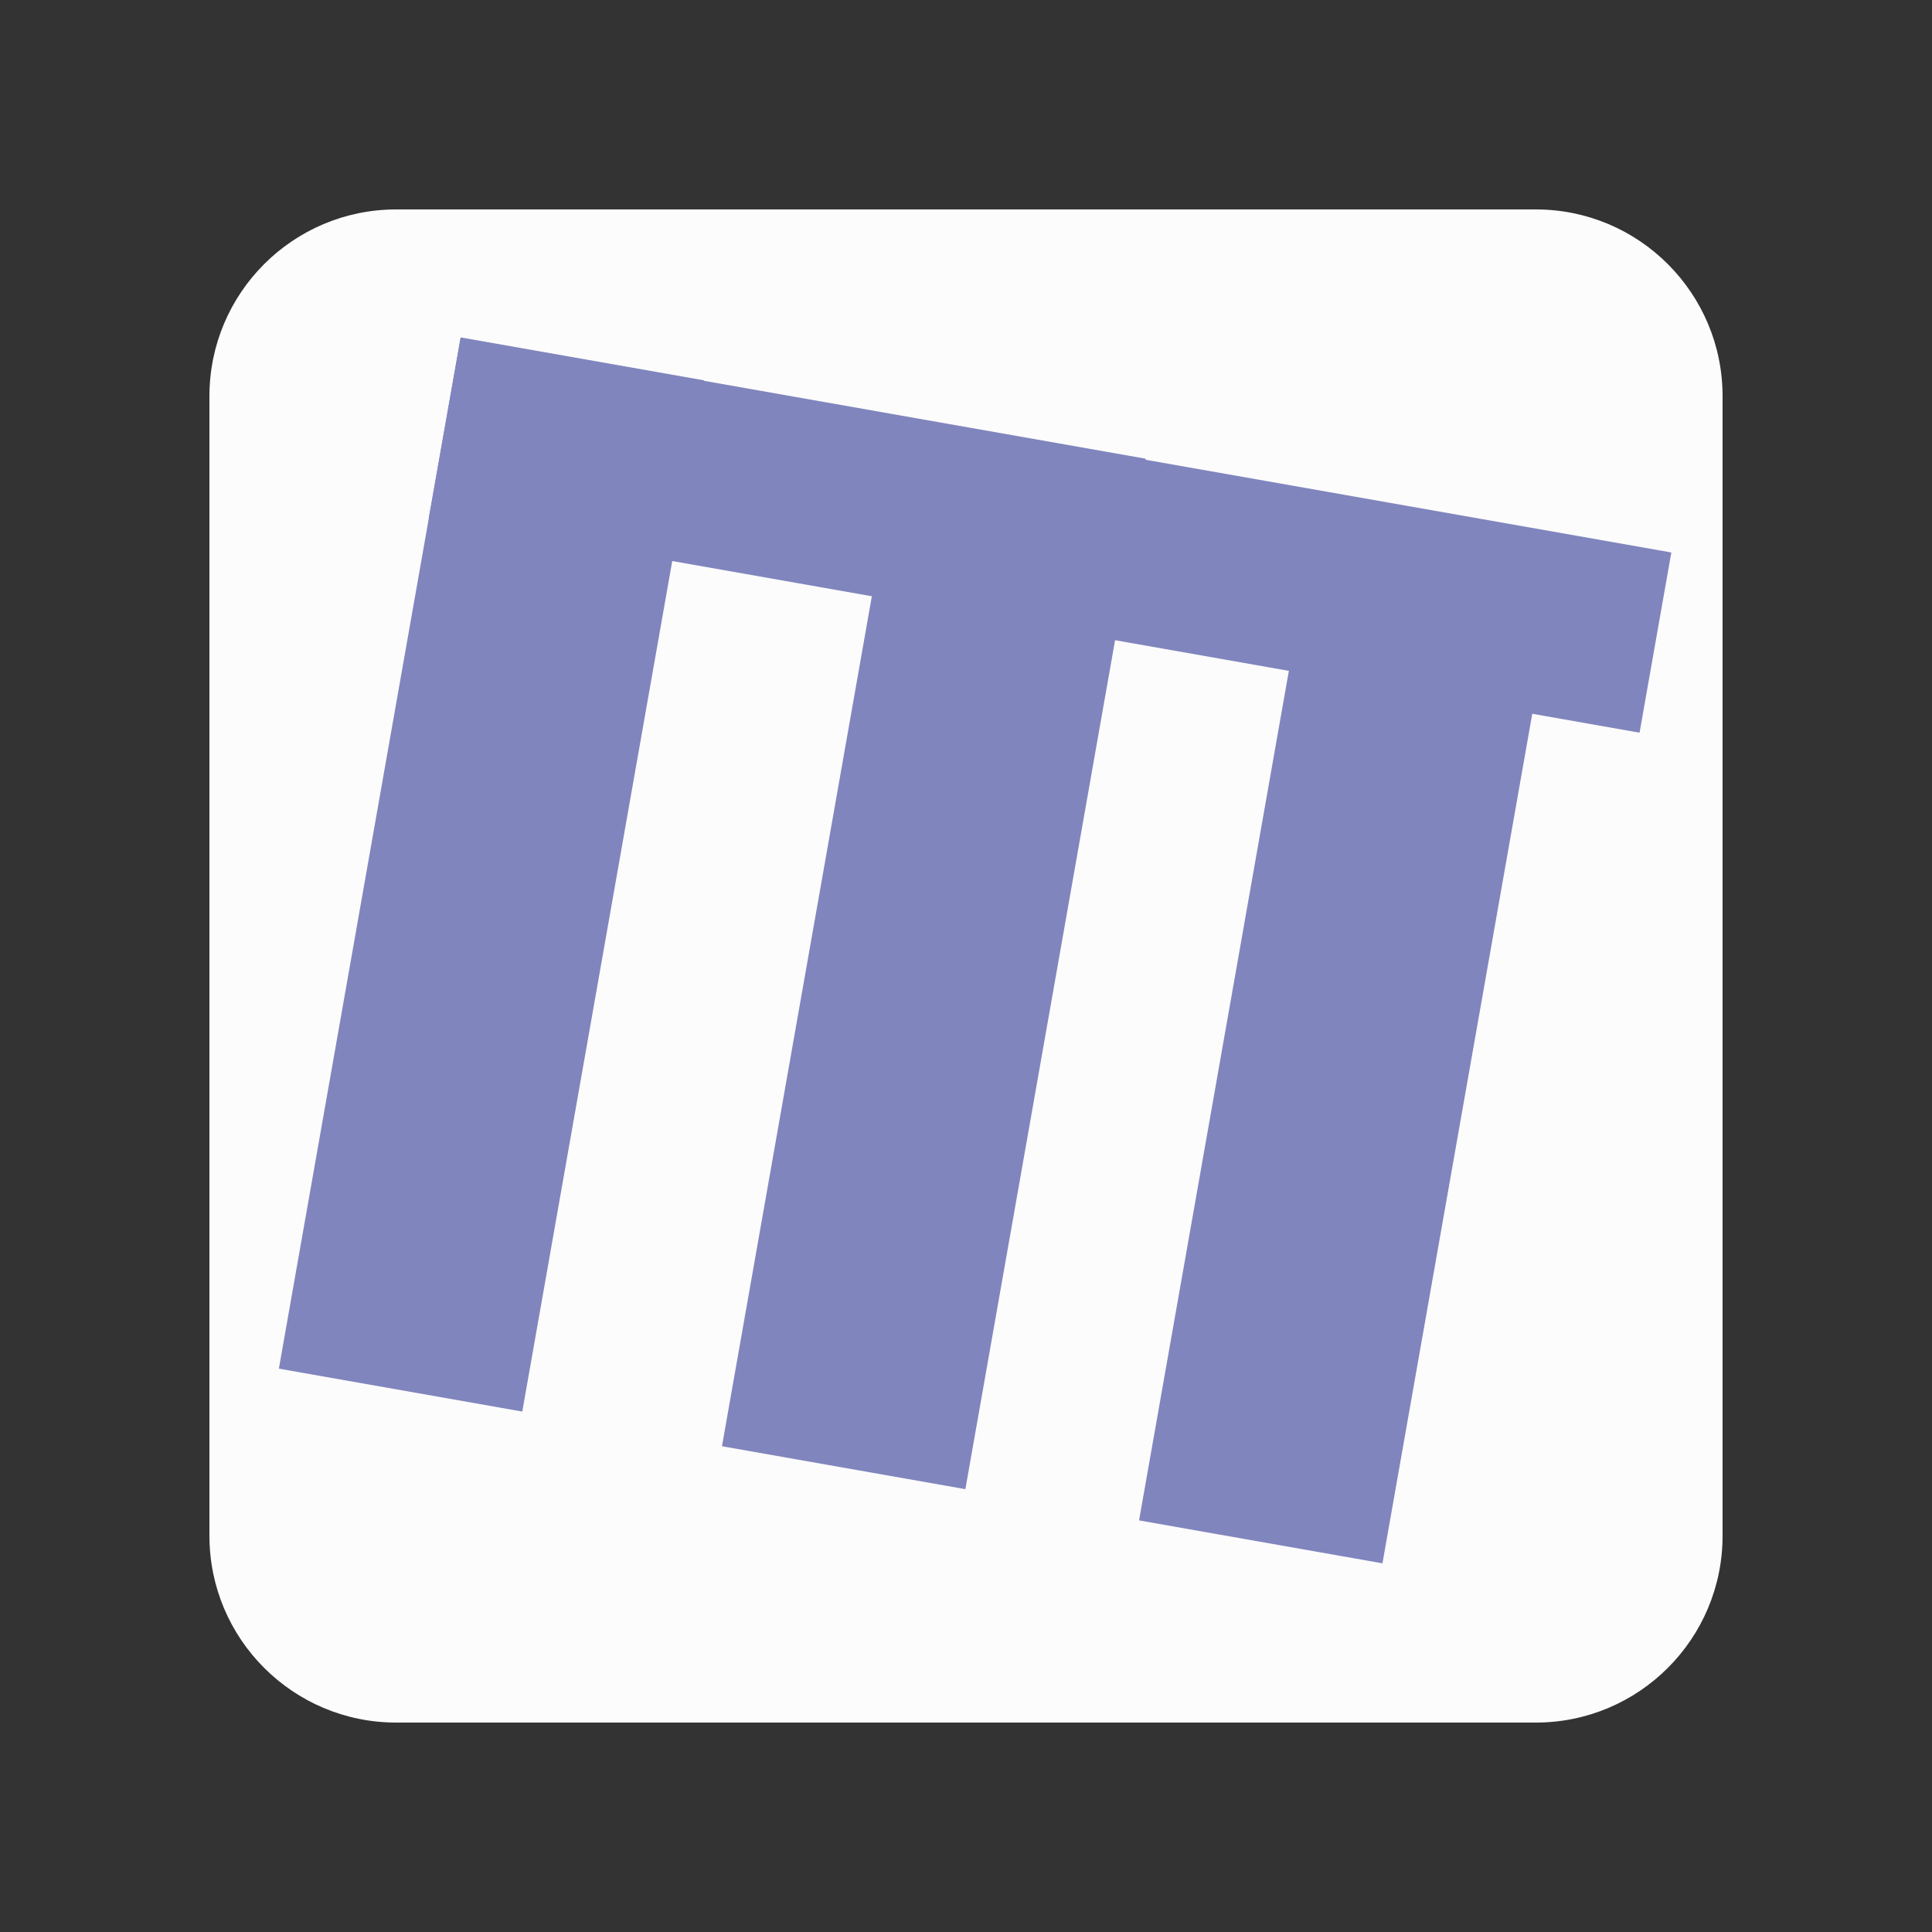 <svg viewBox="0 0 1024 1024" xmlns="http://www.w3.org/2000/svg"><rect x="0" y="0" width="1024" height="1024" fill="#333333" stroke="none"/><path id="path1" fill="#fcfcfc" fill-rule="evenodd" stroke="none" d="M 111 814 C 111 868.676 155.324 913 210 913 L 814 913 C 868.676 913 913 868.676 913 814 L 913 210 C 913 155.324 868.676 111 814 111 L 210 111 C 155.324 111 111 155.324 111 210 Z"/><path id="path2" fill="#8185bd" fill-rule="evenodd" stroke="none" d="M 373.192 201.59 L 244.182 178.842 L 147.808 725.41 L 276.818 748.158 Z"/><path id="--2" fill="#8185bd" fill-rule="evenodd" stroke="none" d="M 820.192 332.59 L 691.182 309.842 L 603.724 805.845 L 732.734 828.593 Z"/><path id="-" fill="#8185bd" fill-rule="evenodd" stroke="none" d="M 598.192 298.59 L 469.182 275.842 L 382.659 766.539 L 511.669 789.287 Z"/><path id="path3" fill="#8185bd" fill-rule="evenodd" stroke="none" d="M 607.266 243.123 L 244.103 179.088 L 227.259 274.614 L 590.422 338.65 Z"/><path id="--3" fill="#8185bd" fill-rule="evenodd" stroke="none" d="M 885.848 292.818 L 547.103 233.088 L 530.26 328.614 L 869.005 388.344 Z"/></svg>
